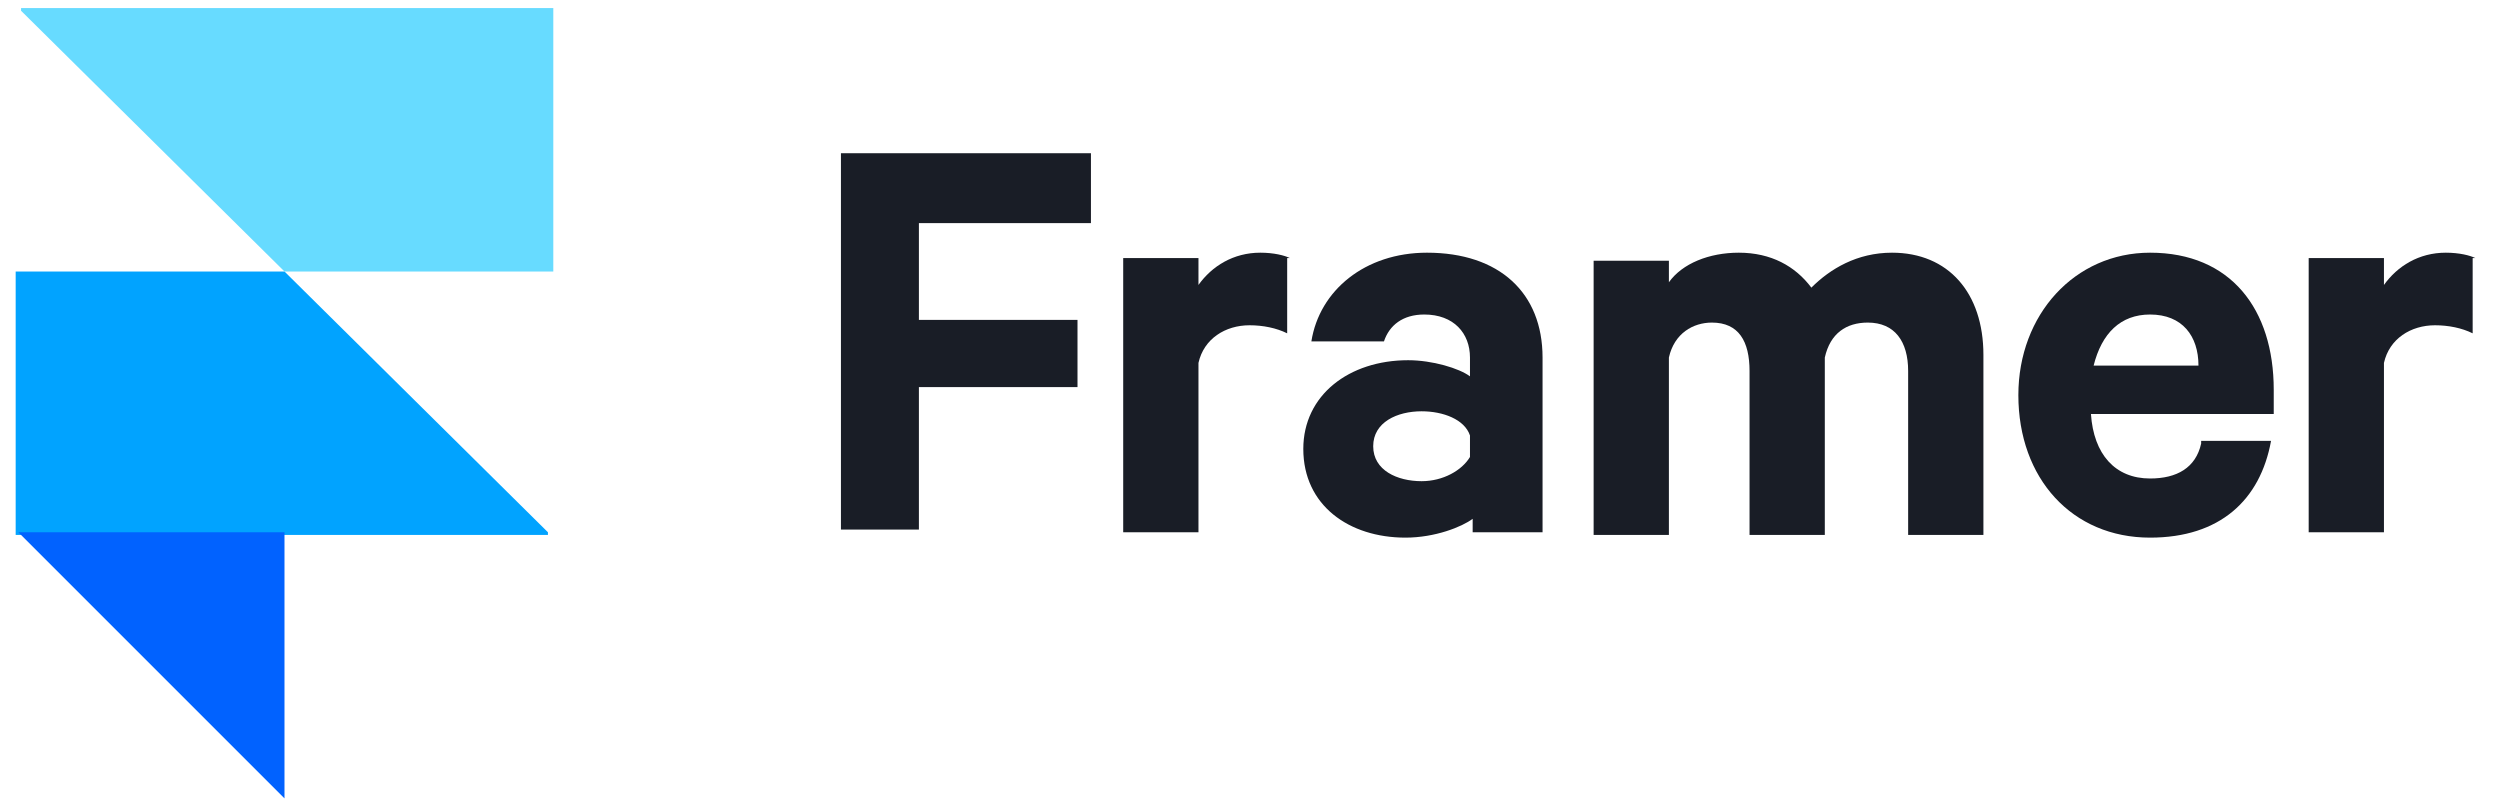 <svg width="93" height="30" viewBox="0 0 93 30" fill="none" xmlns="http://www.w3.org/2000/svg">
<path fill-rule="evenodd" clip-rule="evenodd" d="M10.583 10.1H20.583V0.3H0.783V0.4L10.583 10.1Z" fill="#67DBFF"/>
<path fill-rule="evenodd" clip-rule="evenodd" d="M10.583 10.1H0.583V19.9H20.383V19.8L10.583 10.1Z" fill="#01A3FF"/>
<path fill-rule="evenodd" clip-rule="evenodd" d="M0.683 19.8H10.583V29.7L0.683 19.8Z" fill="#0162FF"/>
<path d="M34.183 19.8V14.4H40.083V11.9H34.183V8.3H40.583V5.7H31.283V19.7H34.183V19.8Z" fill="#191D26"/>
<path d="M47.983 9.6C47.783 9.5 47.383 9.4 46.883 9.4C45.883 9.4 45.083 9.9 44.583 10.6V9.6H41.783V19.8H44.583V13.5C44.783 12.6 45.583 12.1 46.483 12.1C46.983 12.1 47.483 12.2 47.883 12.4V9.6H47.983Z" fill="#191D26"/>
<path d="M57.383 19.8V13.3C57.383 10.9 55.783 9.4 53.083 9.4C50.783 9.4 49.083 10.8 48.783 12.7H51.483C51.683 12.1 52.183 11.7 52.983 11.7C54.083 11.7 54.683 12.4 54.683 13.3V14C54.283 13.7 53.283 13.4 52.383 13.4C50.183 13.4 48.483 14.7 48.483 16.7C48.483 18.8 50.183 20 52.283 20C53.383 20 54.383 19.6 54.783 19.3V19.8H57.383ZM54.683 17C54.383 17.5 53.683 17.9 52.883 17.9C51.983 17.9 51.083 17.5 51.083 16.6C51.083 15.7 51.983 15.3 52.883 15.3C53.683 15.3 54.483 15.6 54.683 16.2V17Z" fill="#191D26"/>
<path d="M67.383 10.7C66.783 9.9 65.883 9.4 64.683 9.4C63.583 9.4 62.583 9.8 62.083 10.5V9.7H59.283V19.9H62.083V13.3C62.283 12.4 62.983 12 63.683 12C64.683 12 65.083 12.7 65.083 13.8V19.9H67.883V13.3C68.083 12.4 68.683 12 69.483 12C70.483 12 70.983 12.7 70.983 13.8V19.9H73.783V13.2C73.783 10.9 72.483 9.4 70.383 9.4C69.083 9.4 68.083 10 67.383 10.7Z" fill="#191D26"/>
<path d="M81.883 16.5C81.683 17.4 80.983 17.8 79.983 17.8C78.683 17.8 77.883 16.9 77.783 15.4H84.583V14.5C84.583 11.5 82.983 9.4 79.983 9.4C77.183 9.4 75.083 11.7 75.083 14.7C75.083 17.8 77.083 20 79.983 20C82.583 20 84.083 18.6 84.483 16.4H81.883V16.5ZM79.983 11.7C81.183 11.7 81.783 12.5 81.783 13.6H77.883C78.183 12.4 78.883 11.7 79.983 11.7Z" fill="#191D26"/>
<path d="M92.083 9.6C91.883 9.5 91.483 9.4 90.983 9.4C89.983 9.4 89.183 9.9 88.683 10.6V9.6H85.883V19.8H88.683V13.5C88.883 12.6 89.683 12.1 90.583 12.1C91.083 12.1 91.583 12.2 91.983 12.4V9.6H92.083Z" fill="#191D26"/>
</svg>
